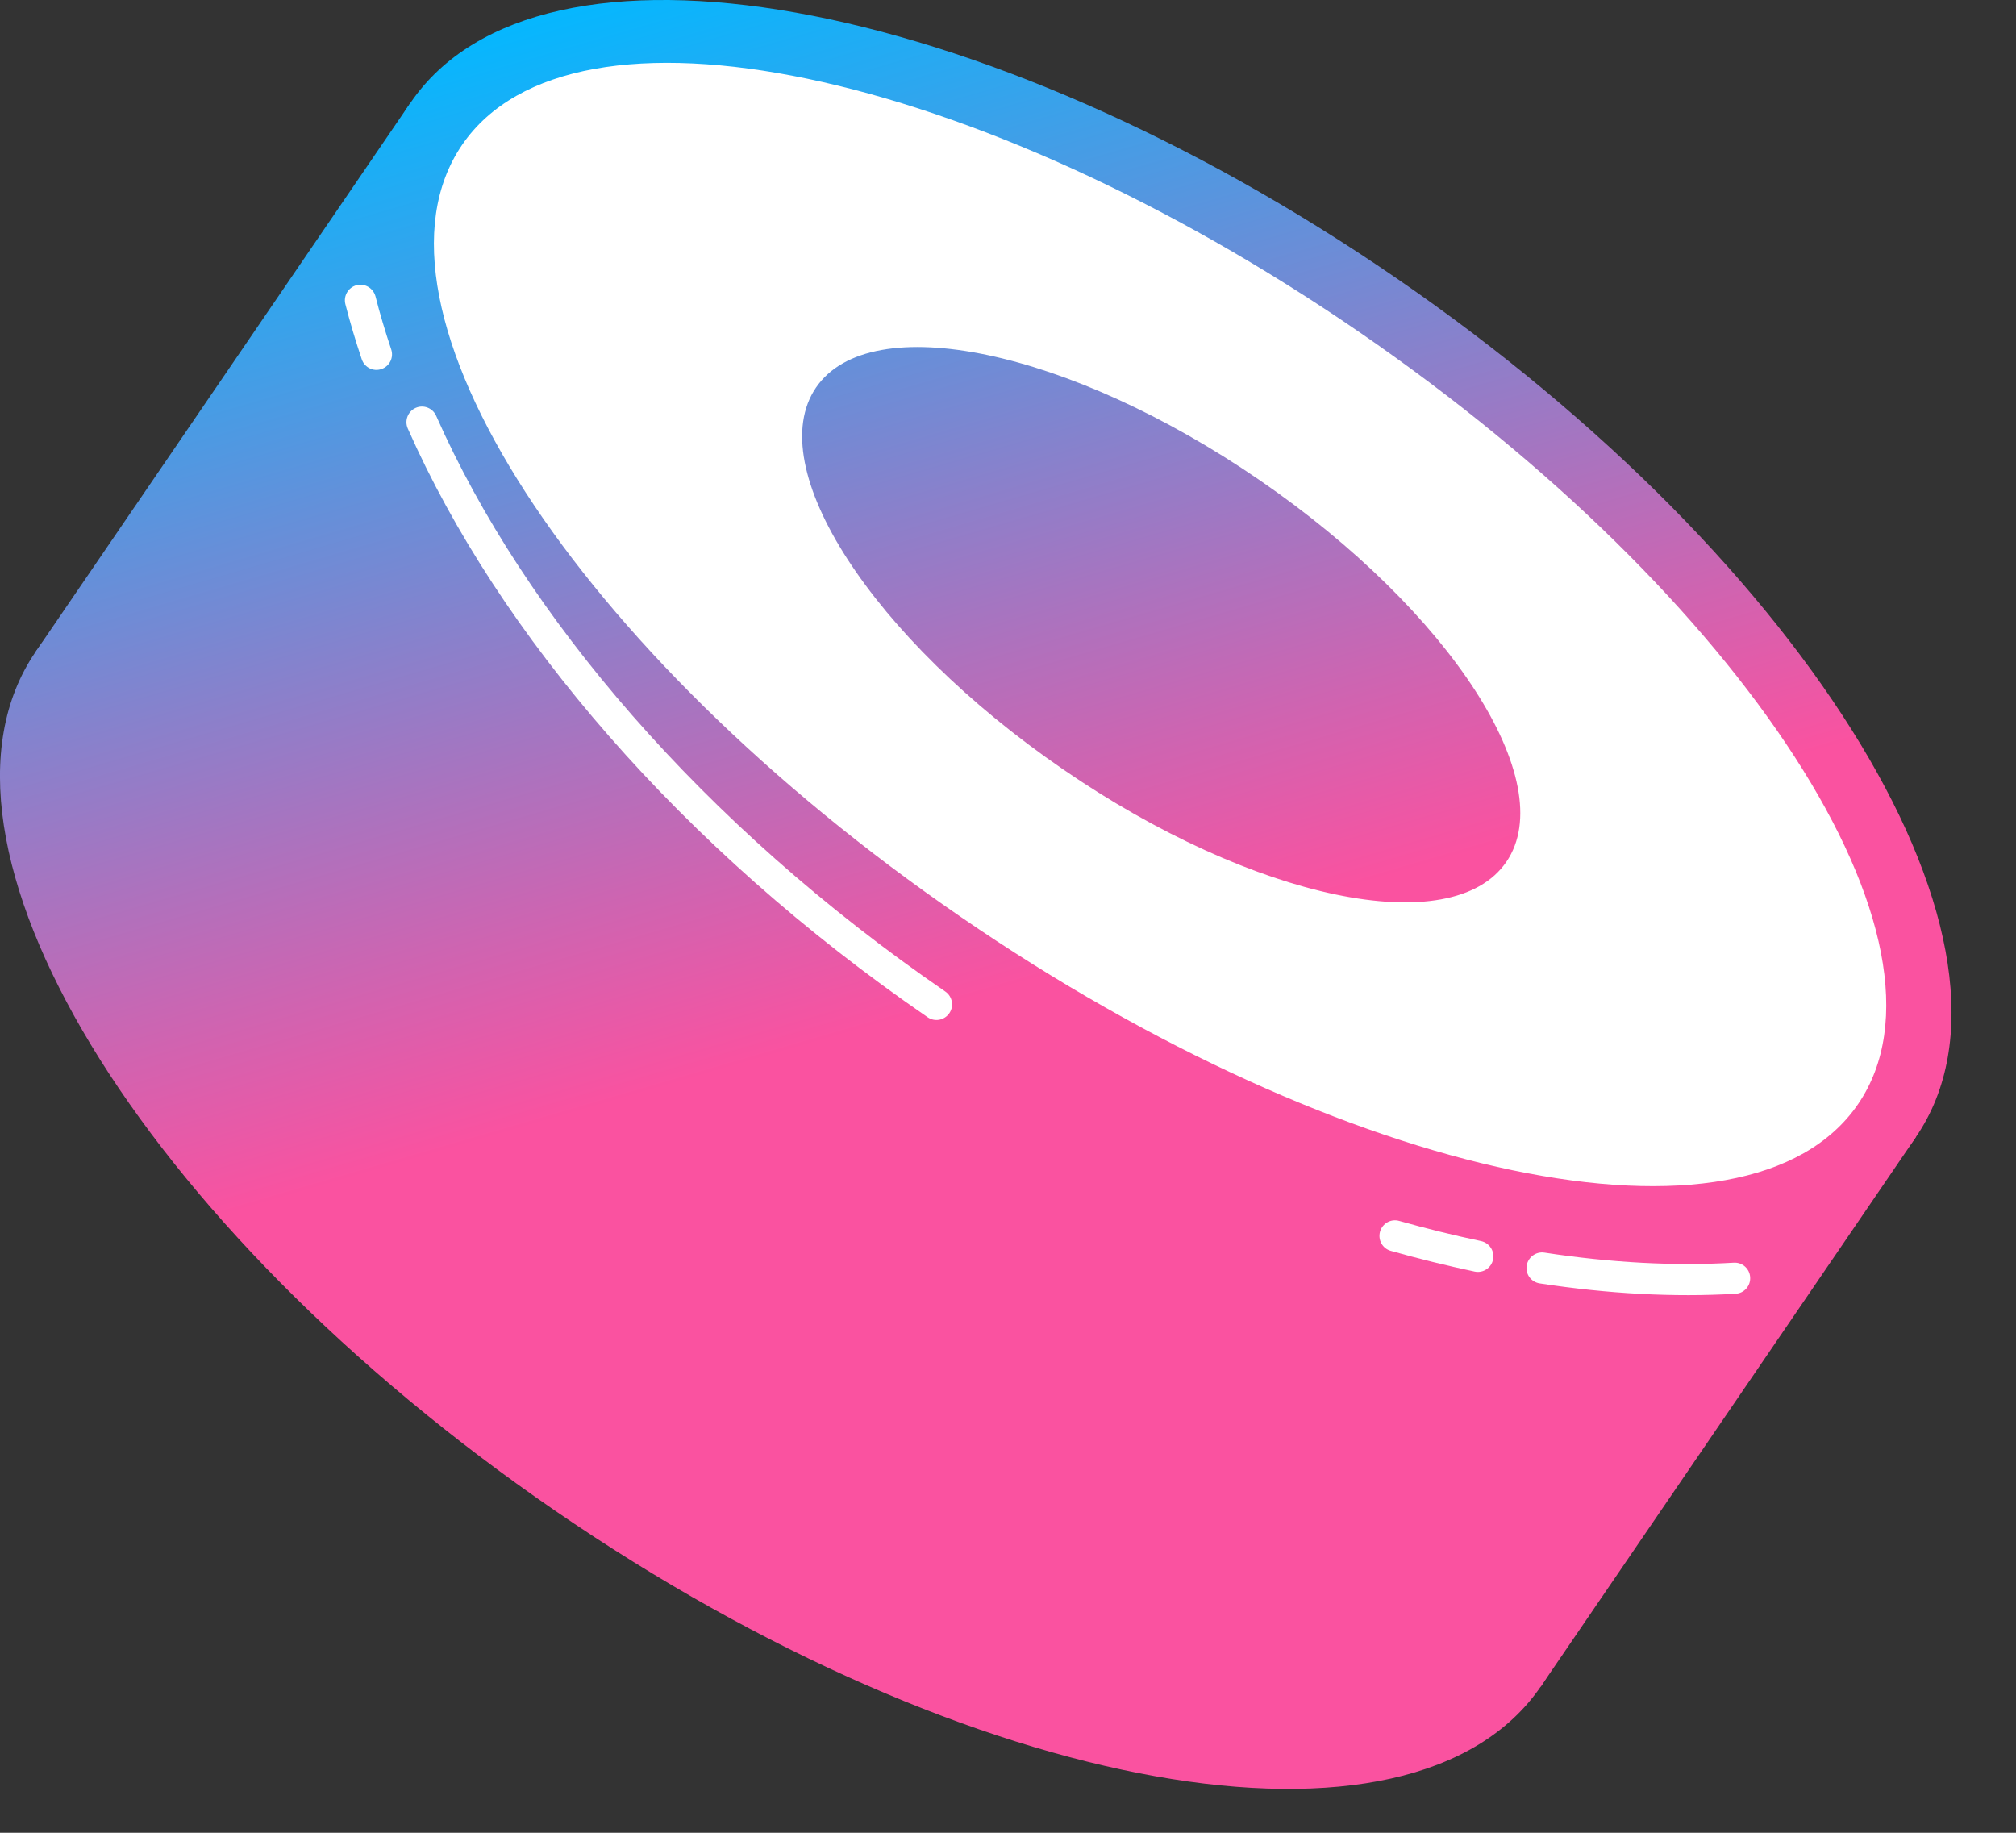 <svg width="22" height="20" viewBox="0 0 22 20" fill="none" xmlns="http://www.w3.org/2000/svg">
<rect x="0" y="0" width="22" height="20" fill="#333333" stroke="none"/>
<path d="M4.477 1.125L20.906 12.411L16.813 18.406L0.384 7.12L4.477 1.125Z" fill="url(#paint0_linear_2285_20564)"/>
<path d="M20.909 12.406C19.503 14.465 14.687 13.607 10.15 10.49C5.614 7.374 3.075 3.179 4.481 1.12C5.886 -0.938 10.703 -0.08 15.239 3.036C19.776 6.153 22.314 10.348 20.909 12.406Z" fill="url(#paint1_linear_2285_20564)"/>
<path d="M16.816 18.401C15.41 20.459 10.594 19.602 6.057 16.485C1.52 13.369 -1.018 9.174 0.387 7.115C1.793 5.057 6.61 5.915 11.146 9.031C15.683 12.148 18.221 16.343 16.816 18.401Z" fill="url(#paint2_linear_2285_20564)"/>
<path fill-rule="evenodd" clip-rule="evenodd" d="M20.277 12.048C19.074 13.809 14.689 12.894 10.482 10.004C6.275 7.114 3.84 3.343 5.042 1.582C6.245 -0.18 10.63 0.736 14.837 3.626C19.044 6.516 21.48 10.287 20.277 12.048ZM16.439 9.404C15.845 10.275 13.676 9.822 11.596 8.392C9.516 6.963 8.311 5.099 8.905 4.229C9.5 3.359 11.668 3.812 13.748 5.241C15.828 6.67 17.033 8.534 16.439 9.404Z" fill="white"/>
<path d="M4.098 3.235C4.074 3.144 3.982 3.089 3.891 3.112C3.801 3.136 3.746 3.228 3.769 3.319C3.82 3.518 3.88 3.719 3.948 3.921C3.978 4.01 4.075 4.058 4.163 4.027C4.252 3.997 4.299 3.901 4.269 3.812C4.204 3.617 4.146 3.425 4.098 3.235Z" fill="white"/>
<path d="M4.76 4.538C4.722 4.452 4.622 4.413 4.536 4.451C4.451 4.489 4.412 4.59 4.45 4.676C5.438 6.914 7.426 9.247 10.124 11.101C10.201 11.154 10.307 11.134 10.36 11.056C10.413 10.979 10.393 10.873 10.316 10.82C7.659 8.995 5.718 6.707 4.76 4.538Z" fill="white"/>
<path d="M15.269 13.323C15.179 13.297 15.086 13.35 15.06 13.44C15.035 13.531 15.087 13.625 15.178 13.65C15.486 13.737 15.791 13.812 16.093 13.876C16.184 13.895 16.274 13.837 16.293 13.745C16.313 13.653 16.254 13.563 16.162 13.543C15.868 13.481 15.57 13.408 15.269 13.323Z" fill="white"/>
<path d="M16.854 13.669C16.761 13.655 16.675 13.719 16.66 13.812C16.646 13.905 16.71 13.991 16.803 14.005C17.549 14.119 18.267 14.158 18.94 14.118C19.033 14.113 19.105 14.032 19.099 13.938C19.094 13.845 19.014 13.773 18.92 13.779C18.274 13.817 17.58 13.78 16.854 13.669Z" fill="white"/>
<defs>
<linearGradient id="paint0_linear_2285_20564" x1="5.776" y1="0.103" x2="9.049" y2="11.342" gradientUnits="userSpaceOnUse">
<stop stop-color="#03B8FF"/>
<stop offset="1" stop-color="#FA52A0"/>
</linearGradient>
<linearGradient id="paint1_linear_2285_20564" x1="5.776" y1="0.103" x2="9.049" y2="11.342" gradientUnits="userSpaceOnUse">
<stop stop-color="#03B8FF"/>
<stop offset="1" stop-color="#FA52A0"/>
</linearGradient>
<linearGradient id="paint2_linear_2285_20564" x1="5.776" y1="0.103" x2="9.049" y2="11.342" gradientUnits="userSpaceOnUse">
<stop stop-color="#03B8FF"/>
<stop offset="1" stop-color="#FA52A0"/>
</linearGradient>
</defs>
</svg>
